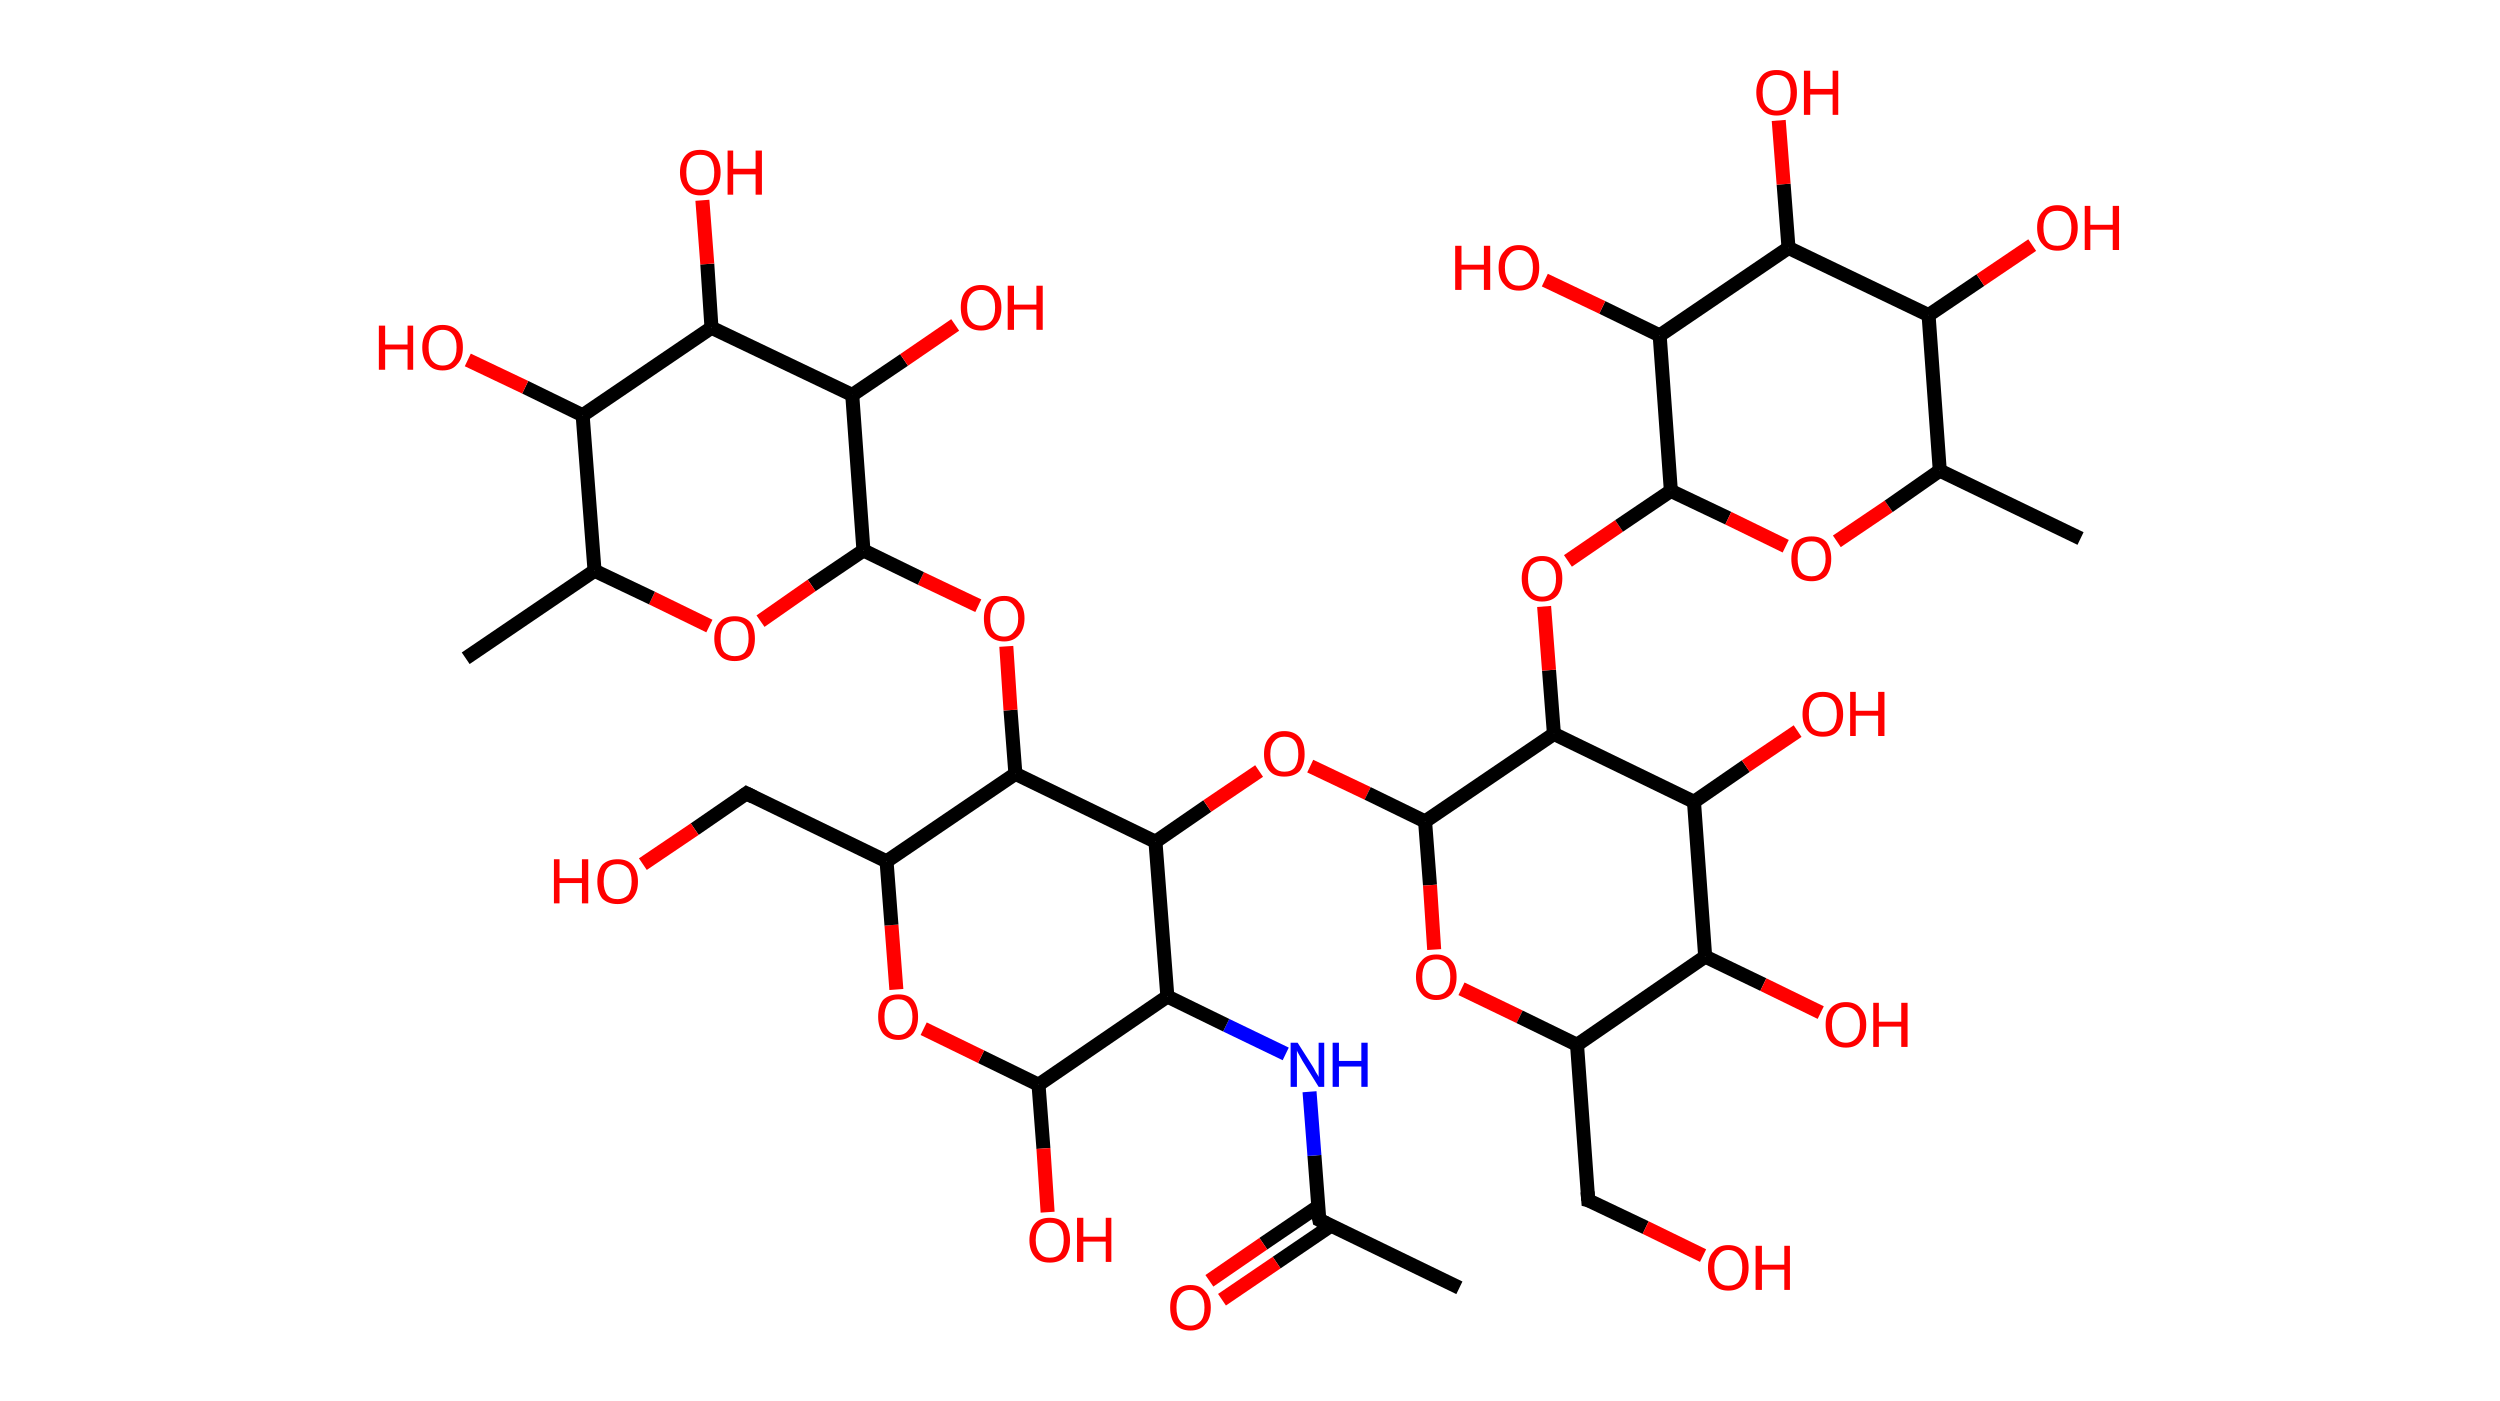 <?xml version='1.0' encoding='ASCII' standalone='yes'?>
<svg xmlns="http://www.w3.org/2000/svg" xmlns:rdkit="http://www.rdkit.org/xml" xmlns:xlink="http://www.w3.org/1999/xlink" version="1.1" baseProfile="full" xml:space="preserve" width="357px" height="200px" viewBox="0 0 357 200">
<!-- END OF HEADER -->
<rect style="opacity:1.0;fill:#FFFFFF;stroke:none" width="357.0" height="200.0" x="0.0" y="0.0"> </rect>
<path class="bond-0 atom-0 atom-1" d="M 208.4,183.9 L 188.4,174.2" style="fill:none;fill-rule:evenodd;stroke:#000000;stroke-width:2.0px;stroke-linecap:butt;stroke-linejoin:miter;stroke-opacity:1"/>
<path class="bond-1 atom-1 atom-2" d="M 188.2,172.3 L 180.4,177.6" style="fill:none;fill-rule:evenodd;stroke:#000000;stroke-width:2.0px;stroke-linecap:butt;stroke-linejoin:miter;stroke-opacity:1"/>
<path class="bond-1 atom-1 atom-2" d="M 180.4,177.6 L 172.7,182.9" style="fill:none;fill-rule:evenodd;stroke:#FF0000;stroke-width:2.0px;stroke-linecap:butt;stroke-linejoin:miter;stroke-opacity:1"/>
<path class="bond-1 atom-1 atom-2" d="M 190.1,175.0 L 182.3,180.3" style="fill:none;fill-rule:evenodd;stroke:#000000;stroke-width:2.0px;stroke-linecap:butt;stroke-linejoin:miter;stroke-opacity:1"/>
<path class="bond-1 atom-1 atom-2" d="M 182.3,180.3 L 174.5,185.6" style="fill:none;fill-rule:evenodd;stroke:#FF0000;stroke-width:2.0px;stroke-linecap:butt;stroke-linejoin:miter;stroke-opacity:1"/>
<path class="bond-2 atom-1 atom-3" d="M 188.4,174.2 L 187.7,165.0" style="fill:none;fill-rule:evenodd;stroke:#000000;stroke-width:2.0px;stroke-linecap:butt;stroke-linejoin:miter;stroke-opacity:1"/>
<path class="bond-2 atom-1 atom-3" d="M 187.7,165.0 L 187.0,155.9" style="fill:none;fill-rule:evenodd;stroke:#0000FF;stroke-width:2.0px;stroke-linecap:butt;stroke-linejoin:miter;stroke-opacity:1"/>
<path class="bond-3 atom-3 atom-4" d="M 183.6,150.5 L 175.1,146.4" style="fill:none;fill-rule:evenodd;stroke:#0000FF;stroke-width:2.0px;stroke-linecap:butt;stroke-linejoin:miter;stroke-opacity:1"/>
<path class="bond-3 atom-3 atom-4" d="M 175.1,146.4 L 166.7,142.3" style="fill:none;fill-rule:evenodd;stroke:#000000;stroke-width:2.0px;stroke-linecap:butt;stroke-linejoin:miter;stroke-opacity:1"/>
<path class="bond-4 atom-4 atom-5" d="M 166.7,142.3 L 148.3,154.9" style="fill:none;fill-rule:evenodd;stroke:#000000;stroke-width:2.0px;stroke-linecap:butt;stroke-linejoin:miter;stroke-opacity:1"/>
<path class="bond-5 atom-5 atom-6" d="M 148.3,154.9 L 149.0,164.0" style="fill:none;fill-rule:evenodd;stroke:#000000;stroke-width:2.0px;stroke-linecap:butt;stroke-linejoin:miter;stroke-opacity:1"/>
<path class="bond-5 atom-5 atom-6" d="M 149.0,164.0 L 149.6,173.1" style="fill:none;fill-rule:evenodd;stroke:#FF0000;stroke-width:2.0px;stroke-linecap:butt;stroke-linejoin:miter;stroke-opacity:1"/>
<path class="bond-6 atom-5 atom-7" d="M 148.3,154.9 L 140.1,150.9" style="fill:none;fill-rule:evenodd;stroke:#000000;stroke-width:2.0px;stroke-linecap:butt;stroke-linejoin:miter;stroke-opacity:1"/>
<path class="bond-6 atom-5 atom-7" d="M 140.1,150.9 L 131.9,146.9" style="fill:none;fill-rule:evenodd;stroke:#FF0000;stroke-width:2.0px;stroke-linecap:butt;stroke-linejoin:miter;stroke-opacity:1"/>
<path class="bond-7 atom-7 atom-8" d="M 128.0,141.3 L 127.3,132.1" style="fill:none;fill-rule:evenodd;stroke:#FF0000;stroke-width:2.0px;stroke-linecap:butt;stroke-linejoin:miter;stroke-opacity:1"/>
<path class="bond-7 atom-7 atom-8" d="M 127.3,132.1 L 126.6,123.0" style="fill:none;fill-rule:evenodd;stroke:#000000;stroke-width:2.0px;stroke-linecap:butt;stroke-linejoin:miter;stroke-opacity:1"/>
<path class="bond-8 atom-8 atom-9" d="M 126.6,123.0 L 106.6,113.3" style="fill:none;fill-rule:evenodd;stroke:#000000;stroke-width:2.0px;stroke-linecap:butt;stroke-linejoin:miter;stroke-opacity:1"/>
<path class="bond-9 atom-9 atom-10" d="M 106.6,113.3 L 99.2,118.4" style="fill:none;fill-rule:evenodd;stroke:#000000;stroke-width:2.0px;stroke-linecap:butt;stroke-linejoin:miter;stroke-opacity:1"/>
<path class="bond-9 atom-9 atom-10" d="M 99.2,118.4 L 91.8,123.4" style="fill:none;fill-rule:evenodd;stroke:#FF0000;stroke-width:2.0px;stroke-linecap:butt;stroke-linejoin:miter;stroke-opacity:1"/>
<path class="bond-10 atom-8 atom-11" d="M 126.6,123.0 L 145.0,110.5" style="fill:none;fill-rule:evenodd;stroke:#000000;stroke-width:2.0px;stroke-linecap:butt;stroke-linejoin:miter;stroke-opacity:1"/>
<path class="bond-11 atom-11 atom-12" d="M 145.0,110.5 L 144.3,101.4" style="fill:none;fill-rule:evenodd;stroke:#000000;stroke-width:2.0px;stroke-linecap:butt;stroke-linejoin:miter;stroke-opacity:1"/>
<path class="bond-11 atom-11 atom-12" d="M 144.3,101.4 L 143.7,92.3" style="fill:none;fill-rule:evenodd;stroke:#FF0000;stroke-width:2.0px;stroke-linecap:butt;stroke-linejoin:miter;stroke-opacity:1"/>
<path class="bond-12 atom-12 atom-13" d="M 139.7,86.5 L 131.5,82.6" style="fill:none;fill-rule:evenodd;stroke:#FF0000;stroke-width:2.0px;stroke-linecap:butt;stroke-linejoin:miter;stroke-opacity:1"/>
<path class="bond-12 atom-12 atom-13" d="M 131.5,82.6 L 123.3,78.6" style="fill:none;fill-rule:evenodd;stroke:#000000;stroke-width:2.0px;stroke-linecap:butt;stroke-linejoin:miter;stroke-opacity:1"/>
<path class="bond-13 atom-13 atom-14" d="M 123.3,78.6 L 115.9,83.6" style="fill:none;fill-rule:evenodd;stroke:#000000;stroke-width:2.0px;stroke-linecap:butt;stroke-linejoin:miter;stroke-opacity:1"/>
<path class="bond-13 atom-13 atom-14" d="M 115.9,83.6 L 108.6,88.7" style="fill:none;fill-rule:evenodd;stroke:#FF0000;stroke-width:2.0px;stroke-linecap:butt;stroke-linejoin:miter;stroke-opacity:1"/>
<path class="bond-14 atom-14 atom-15" d="M 101.3,89.4 L 93.1,85.4" style="fill:none;fill-rule:evenodd;stroke:#FF0000;stroke-width:2.0px;stroke-linecap:butt;stroke-linejoin:miter;stroke-opacity:1"/>
<path class="bond-14 atom-14 atom-15" d="M 93.1,85.4 L 84.9,81.5" style="fill:none;fill-rule:evenodd;stroke:#000000;stroke-width:2.0px;stroke-linecap:butt;stroke-linejoin:miter;stroke-opacity:1"/>
<path class="bond-15 atom-15 atom-16" d="M 84.9,81.5 L 66.5,94.0" style="fill:none;fill-rule:evenodd;stroke:#000000;stroke-width:2.0px;stroke-linecap:butt;stroke-linejoin:miter;stroke-opacity:1"/>
<path class="bond-16 atom-15 atom-17" d="M 84.9,81.5 L 83.2,59.3" style="fill:none;fill-rule:evenodd;stroke:#000000;stroke-width:2.0px;stroke-linecap:butt;stroke-linejoin:miter;stroke-opacity:1"/>
<path class="bond-17 atom-17 atom-18" d="M 83.2,59.3 L 75.0,55.3" style="fill:none;fill-rule:evenodd;stroke:#000000;stroke-width:2.0px;stroke-linecap:butt;stroke-linejoin:miter;stroke-opacity:1"/>
<path class="bond-17 atom-17 atom-18" d="M 75.0,55.3 L 66.8,51.4" style="fill:none;fill-rule:evenodd;stroke:#FF0000;stroke-width:2.0px;stroke-linecap:butt;stroke-linejoin:miter;stroke-opacity:1"/>
<path class="bond-18 atom-17 atom-19" d="M 83.2,59.3 L 101.6,46.8" style="fill:none;fill-rule:evenodd;stroke:#000000;stroke-width:2.0px;stroke-linecap:butt;stroke-linejoin:miter;stroke-opacity:1"/>
<path class="bond-19 atom-19 atom-20" d="M 101.6,46.8 L 101.0,37.7" style="fill:none;fill-rule:evenodd;stroke:#000000;stroke-width:2.0px;stroke-linecap:butt;stroke-linejoin:miter;stroke-opacity:1"/>
<path class="bond-19 atom-19 atom-20" d="M 101.0,37.7 L 100.3,28.6" style="fill:none;fill-rule:evenodd;stroke:#FF0000;stroke-width:2.0px;stroke-linecap:butt;stroke-linejoin:miter;stroke-opacity:1"/>
<path class="bond-20 atom-19 atom-21" d="M 101.6,46.8 L 121.7,56.4" style="fill:none;fill-rule:evenodd;stroke:#000000;stroke-width:2.0px;stroke-linecap:butt;stroke-linejoin:miter;stroke-opacity:1"/>
<path class="bond-21 atom-21 atom-22" d="M 121.7,56.4 L 129.1,51.4" style="fill:none;fill-rule:evenodd;stroke:#000000;stroke-width:2.0px;stroke-linecap:butt;stroke-linejoin:miter;stroke-opacity:1"/>
<path class="bond-21 atom-21 atom-22" d="M 129.1,51.4 L 136.4,46.4" style="fill:none;fill-rule:evenodd;stroke:#FF0000;stroke-width:2.0px;stroke-linecap:butt;stroke-linejoin:miter;stroke-opacity:1"/>
<path class="bond-22 atom-11 atom-23" d="M 145.0,110.5 L 165.0,120.2" style="fill:none;fill-rule:evenodd;stroke:#000000;stroke-width:2.0px;stroke-linecap:butt;stroke-linejoin:miter;stroke-opacity:1"/>
<path class="bond-23 atom-23 atom-24" d="M 165.0,120.2 L 172.4,115.1" style="fill:none;fill-rule:evenodd;stroke:#000000;stroke-width:2.0px;stroke-linecap:butt;stroke-linejoin:miter;stroke-opacity:1"/>
<path class="bond-23 atom-23 atom-24" d="M 172.4,115.1 L 179.8,110.1" style="fill:none;fill-rule:evenodd;stroke:#FF0000;stroke-width:2.0px;stroke-linecap:butt;stroke-linejoin:miter;stroke-opacity:1"/>
<path class="bond-24 atom-24 atom-25" d="M 187.1,109.4 L 195.3,113.3" style="fill:none;fill-rule:evenodd;stroke:#FF0000;stroke-width:2.0px;stroke-linecap:butt;stroke-linejoin:miter;stroke-opacity:1"/>
<path class="bond-24 atom-24 atom-25" d="M 195.3,113.3 L 203.5,117.3" style="fill:none;fill-rule:evenodd;stroke:#000000;stroke-width:2.0px;stroke-linecap:butt;stroke-linejoin:miter;stroke-opacity:1"/>
<path class="bond-25 atom-25 atom-26" d="M 203.5,117.3 L 204.2,126.4" style="fill:none;fill-rule:evenodd;stroke:#000000;stroke-width:2.0px;stroke-linecap:butt;stroke-linejoin:miter;stroke-opacity:1"/>
<path class="bond-25 atom-25 atom-26" d="M 204.2,126.4 L 204.8,135.6" style="fill:none;fill-rule:evenodd;stroke:#FF0000;stroke-width:2.0px;stroke-linecap:butt;stroke-linejoin:miter;stroke-opacity:1"/>
<path class="bond-26 atom-26 atom-27" d="M 208.7,141.2 L 217.0,145.2" style="fill:none;fill-rule:evenodd;stroke:#FF0000;stroke-width:2.0px;stroke-linecap:butt;stroke-linejoin:miter;stroke-opacity:1"/>
<path class="bond-26 atom-26 atom-27" d="M 217.0,145.2 L 225.2,149.2" style="fill:none;fill-rule:evenodd;stroke:#000000;stroke-width:2.0px;stroke-linecap:butt;stroke-linejoin:miter;stroke-opacity:1"/>
<path class="bond-27 atom-27 atom-28" d="M 225.2,149.2 L 226.8,171.4" style="fill:none;fill-rule:evenodd;stroke:#000000;stroke-width:2.0px;stroke-linecap:butt;stroke-linejoin:miter;stroke-opacity:1"/>
<path class="bond-28 atom-28 atom-29" d="M 226.8,171.4 L 235.0,175.3" style="fill:none;fill-rule:evenodd;stroke:#000000;stroke-width:2.0px;stroke-linecap:butt;stroke-linejoin:miter;stroke-opacity:1"/>
<path class="bond-28 atom-28 atom-29" d="M 235.0,175.3 L 243.2,179.3" style="fill:none;fill-rule:evenodd;stroke:#FF0000;stroke-width:2.0px;stroke-linecap:butt;stroke-linejoin:miter;stroke-opacity:1"/>
<path class="bond-29 atom-27 atom-30" d="M 225.2,149.2 L 243.5,136.6" style="fill:none;fill-rule:evenodd;stroke:#000000;stroke-width:2.0px;stroke-linecap:butt;stroke-linejoin:miter;stroke-opacity:1"/>
<path class="bond-30 atom-30 atom-31" d="M 243.5,136.6 L 251.8,140.6" style="fill:none;fill-rule:evenodd;stroke:#000000;stroke-width:2.0px;stroke-linecap:butt;stroke-linejoin:miter;stroke-opacity:1"/>
<path class="bond-30 atom-30 atom-31" d="M 251.8,140.6 L 260.0,144.6" style="fill:none;fill-rule:evenodd;stroke:#FF0000;stroke-width:2.0px;stroke-linecap:butt;stroke-linejoin:miter;stroke-opacity:1"/>
<path class="bond-31 atom-30 atom-32" d="M 243.5,136.6 L 241.9,114.5" style="fill:none;fill-rule:evenodd;stroke:#000000;stroke-width:2.0px;stroke-linecap:butt;stroke-linejoin:miter;stroke-opacity:1"/>
<path class="bond-32 atom-32 atom-33" d="M 241.9,114.5 L 249.3,109.4" style="fill:none;fill-rule:evenodd;stroke:#000000;stroke-width:2.0px;stroke-linecap:butt;stroke-linejoin:miter;stroke-opacity:1"/>
<path class="bond-32 atom-32 atom-33" d="M 249.3,109.4 L 256.7,104.4" style="fill:none;fill-rule:evenodd;stroke:#FF0000;stroke-width:2.0px;stroke-linecap:butt;stroke-linejoin:miter;stroke-opacity:1"/>
<path class="bond-33 atom-32 atom-34" d="M 241.9,114.5 L 221.9,104.8" style="fill:none;fill-rule:evenodd;stroke:#000000;stroke-width:2.0px;stroke-linecap:butt;stroke-linejoin:miter;stroke-opacity:1"/>
<path class="bond-34 atom-34 atom-35" d="M 221.9,104.8 L 221.2,95.7" style="fill:none;fill-rule:evenodd;stroke:#000000;stroke-width:2.0px;stroke-linecap:butt;stroke-linejoin:miter;stroke-opacity:1"/>
<path class="bond-34 atom-34 atom-35" d="M 221.2,95.7 L 220.5,86.6" style="fill:none;fill-rule:evenodd;stroke:#FF0000;stroke-width:2.0px;stroke-linecap:butt;stroke-linejoin:miter;stroke-opacity:1"/>
<path class="bond-35 atom-35 atom-36" d="M 223.9,80.1 L 231.2,75.1" style="fill:none;fill-rule:evenodd;stroke:#FF0000;stroke-width:2.0px;stroke-linecap:butt;stroke-linejoin:miter;stroke-opacity:1"/>
<path class="bond-35 atom-35 atom-36" d="M 231.2,75.1 L 238.6,70.1" style="fill:none;fill-rule:evenodd;stroke:#000000;stroke-width:2.0px;stroke-linecap:butt;stroke-linejoin:miter;stroke-opacity:1"/>
<path class="bond-36 atom-36 atom-37" d="M 238.6,70.1 L 246.8,74.0" style="fill:none;fill-rule:evenodd;stroke:#000000;stroke-width:2.0px;stroke-linecap:butt;stroke-linejoin:miter;stroke-opacity:1"/>
<path class="bond-36 atom-36 atom-37" d="M 246.8,74.0 L 255.0,78.0" style="fill:none;fill-rule:evenodd;stroke:#FF0000;stroke-width:2.0px;stroke-linecap:butt;stroke-linejoin:miter;stroke-opacity:1"/>
<path class="bond-37 atom-37 atom-38" d="M 262.3,77.3 L 269.7,72.3" style="fill:none;fill-rule:evenodd;stroke:#FF0000;stroke-width:2.0px;stroke-linecap:butt;stroke-linejoin:miter;stroke-opacity:1"/>
<path class="bond-37 atom-37 atom-38" d="M 269.7,72.3 L 277.0,67.2" style="fill:none;fill-rule:evenodd;stroke:#000000;stroke-width:2.0px;stroke-linecap:butt;stroke-linejoin:miter;stroke-opacity:1"/>
<path class="bond-38 atom-38 atom-39" d="M 277.0,67.2 L 297.1,76.9" style="fill:none;fill-rule:evenodd;stroke:#000000;stroke-width:2.0px;stroke-linecap:butt;stroke-linejoin:miter;stroke-opacity:1"/>
<path class="bond-39 atom-38 atom-40" d="M 277.0,67.2 L 275.4,45.0" style="fill:none;fill-rule:evenodd;stroke:#000000;stroke-width:2.0px;stroke-linecap:butt;stroke-linejoin:miter;stroke-opacity:1"/>
<path class="bond-40 atom-40 atom-41" d="M 275.4,45.0 L 282.8,40.0" style="fill:none;fill-rule:evenodd;stroke:#000000;stroke-width:2.0px;stroke-linecap:butt;stroke-linejoin:miter;stroke-opacity:1"/>
<path class="bond-40 atom-40 atom-41" d="M 282.8,40.0 L 290.2,35.0" style="fill:none;fill-rule:evenodd;stroke:#FF0000;stroke-width:2.0px;stroke-linecap:butt;stroke-linejoin:miter;stroke-opacity:1"/>
<path class="bond-41 atom-40 atom-42" d="M 275.4,45.0 L 255.4,35.4" style="fill:none;fill-rule:evenodd;stroke:#000000;stroke-width:2.0px;stroke-linecap:butt;stroke-linejoin:miter;stroke-opacity:1"/>
<path class="bond-42 atom-42 atom-43" d="M 255.4,35.4 L 254.7,26.3" style="fill:none;fill-rule:evenodd;stroke:#000000;stroke-width:2.0px;stroke-linecap:butt;stroke-linejoin:miter;stroke-opacity:1"/>
<path class="bond-42 atom-42 atom-43" d="M 254.7,26.3 L 254.0,17.2" style="fill:none;fill-rule:evenodd;stroke:#FF0000;stroke-width:2.0px;stroke-linecap:butt;stroke-linejoin:miter;stroke-opacity:1"/>
<path class="bond-43 atom-42 atom-44" d="M 255.4,35.4 L 237.0,47.9" style="fill:none;fill-rule:evenodd;stroke:#000000;stroke-width:2.0px;stroke-linecap:butt;stroke-linejoin:miter;stroke-opacity:1"/>
<path class="bond-44 atom-44 atom-45" d="M 237.0,47.9 L 228.8,43.9" style="fill:none;fill-rule:evenodd;stroke:#000000;stroke-width:2.0px;stroke-linecap:butt;stroke-linejoin:miter;stroke-opacity:1"/>
<path class="bond-44 atom-44 atom-45" d="M 228.8,43.9 L 220.6,40.0" style="fill:none;fill-rule:evenodd;stroke:#FF0000;stroke-width:2.0px;stroke-linecap:butt;stroke-linejoin:miter;stroke-opacity:1"/>
<path class="bond-45 atom-23 atom-4" d="M 165.0,120.2 L 166.7,142.3" style="fill:none;fill-rule:evenodd;stroke:#000000;stroke-width:2.0px;stroke-linecap:butt;stroke-linejoin:miter;stroke-opacity:1"/>
<path class="bond-46 atom-34 atom-25" d="M 221.9,104.8 L 203.5,117.3" style="fill:none;fill-rule:evenodd;stroke:#000000;stroke-width:2.0px;stroke-linecap:butt;stroke-linejoin:miter;stroke-opacity:1"/>
<path class="bond-47 atom-44 atom-36" d="M 237.0,47.9 L 238.6,70.1" style="fill:none;fill-rule:evenodd;stroke:#000000;stroke-width:2.0px;stroke-linecap:butt;stroke-linejoin:miter;stroke-opacity:1"/>
<path class="bond-48 atom-21 atom-13" d="M 121.7,56.4 L 123.3,78.6" style="fill:none;fill-rule:evenodd;stroke:#000000;stroke-width:2.0px;stroke-linecap:butt;stroke-linejoin:miter;stroke-opacity:1"/>
<path d="M 189.4,174.7 L 188.4,174.2 L 188.3,173.7" style="fill:none;stroke:#000000;stroke-width:2.0px;stroke-linecap:butt;stroke-linejoin:miter;stroke-opacity:1;"/>
<path d="M 107.6,113.8 L 106.6,113.3 L 106.2,113.6" style="fill:none;stroke:#000000;stroke-width:2.0px;stroke-linecap:butt;stroke-linejoin:miter;stroke-opacity:1;"/>
<path d="M 226.7,170.2 L 226.8,171.4 L 227.2,171.5" style="fill:none;stroke:#000000;stroke-width:2.0px;stroke-linecap:butt;stroke-linejoin:miter;stroke-opacity:1;"/>
<path class="atom-2" d="M 167.1 186.7 Q 167.1 185.2, 167.8 184.4 Q 168.6 183.5, 170.0 183.5 Q 171.4 183.5, 172.1 184.4 Q 172.9 185.2, 172.9 186.7 Q 172.9 188.3, 172.1 189.1 Q 171.4 190.0, 170.0 190.0 Q 168.6 190.0, 167.8 189.1 Q 167.1 188.3, 167.1 186.7 M 170.0 189.3 Q 170.9 189.3, 171.5 188.6 Q 172.0 188.0, 172.0 186.7 Q 172.0 185.5, 171.5 184.9 Q 170.9 184.2, 170.0 184.2 Q 169.0 184.2, 168.5 184.9 Q 168.0 185.5, 168.0 186.7 Q 168.0 188.0, 168.5 188.6 Q 169.0 189.3, 170.0 189.3 " fill="#FF0000"/>
<path class="atom-3" d="M 185.3 148.9 L 187.4 152.2 Q 187.6 152.5, 187.9 153.1 Q 188.3 153.7, 188.3 153.8 L 188.3 148.9 L 189.1 148.9 L 189.1 155.2 L 188.3 155.2 L 186.0 151.5 Q 185.8 151.1, 185.5 150.6 Q 185.2 150.1, 185.2 150.0 L 185.2 155.2 L 184.3 155.2 L 184.3 148.9 L 185.3 148.9 " fill="#0000FF"/>
<path class="atom-3" d="M 190.3 148.9 L 191.2 148.9 L 191.2 151.5 L 194.4 151.5 L 194.4 148.9 L 195.3 148.9 L 195.3 155.2 L 194.4 155.2 L 194.4 152.3 L 191.2 152.3 L 191.2 155.2 L 190.3 155.2 L 190.3 148.9 " fill="#0000FF"/>
<path class="atom-6" d="M 147.0 177.1 Q 147.0 175.6, 147.8 174.7 Q 148.5 173.9, 149.9 173.9 Q 151.3 173.9, 152.1 174.7 Q 152.8 175.6, 152.8 177.1 Q 152.8 178.6, 152.1 179.5 Q 151.3 180.3, 149.9 180.3 Q 148.5 180.3, 147.8 179.5 Q 147.0 178.6, 147.0 177.1 M 149.9 179.6 Q 150.9 179.6, 151.4 179.0 Q 151.9 178.3, 151.9 177.1 Q 151.9 175.8, 151.4 175.2 Q 150.9 174.6, 149.9 174.6 Q 149.0 174.6, 148.5 175.2 Q 147.9 175.8, 147.9 177.1 Q 147.9 178.3, 148.5 179.0 Q 149.0 179.6, 149.9 179.6 " fill="#FF0000"/>
<path class="atom-6" d="M 153.8 173.9 L 154.7 173.9 L 154.7 176.6 L 157.9 176.6 L 157.9 173.9 L 158.7 173.9 L 158.7 180.2 L 157.9 180.2 L 157.9 177.3 L 154.7 177.3 L 154.7 180.2 L 153.8 180.2 L 153.8 173.9 " fill="#FF0000"/>
<path class="atom-7" d="M 125.4 145.2 Q 125.4 143.7, 126.1 142.8 Q 126.9 142.0, 128.3 142.0 Q 129.7 142.0, 130.4 142.8 Q 131.1 143.7, 131.1 145.2 Q 131.1 146.7, 130.4 147.6 Q 129.6 148.5, 128.3 148.5 Q 126.9 148.5, 126.1 147.6 Q 125.4 146.7, 125.4 145.2 M 128.3 147.8 Q 129.2 147.8, 129.7 147.1 Q 130.3 146.5, 130.3 145.2 Q 130.3 144.0, 129.7 143.3 Q 129.2 142.7, 128.3 142.7 Q 127.3 142.7, 126.8 143.3 Q 126.3 144.0, 126.3 145.2 Q 126.3 146.5, 126.8 147.1 Q 127.3 147.8, 128.3 147.8 " fill="#FF0000"/>
<path class="atom-10" d="M 79.1 122.7 L 79.9 122.7 L 79.9 125.4 L 83.1 125.4 L 83.1 122.7 L 84.0 122.7 L 84.0 129.0 L 83.1 129.0 L 83.1 126.1 L 79.9 126.1 L 79.9 129.0 L 79.1 129.0 L 79.1 122.7 " fill="#FF0000"/>
<path class="atom-10" d="M 85.3 125.9 Q 85.3 124.4, 86.0 123.5 Q 86.8 122.7, 88.2 122.7 Q 89.6 122.7, 90.3 123.5 Q 91.1 124.4, 91.1 125.9 Q 91.1 127.4, 90.3 128.3 Q 89.6 129.1, 88.2 129.1 Q 86.8 129.1, 86.0 128.3 Q 85.3 127.4, 85.3 125.9 M 88.2 128.4 Q 89.1 128.4, 89.7 127.8 Q 90.2 127.1, 90.2 125.9 Q 90.2 124.6, 89.7 124.0 Q 89.1 123.4, 88.2 123.4 Q 87.2 123.4, 86.7 124.0 Q 86.2 124.6, 86.2 125.9 Q 86.2 127.1, 86.7 127.8 Q 87.2 128.4, 88.2 128.4 " fill="#FF0000"/>
<path class="atom-12" d="M 140.5 88.3 Q 140.5 86.8, 141.2 86.0 Q 142.0 85.1, 143.4 85.1 Q 144.8 85.1, 145.5 86.0 Q 146.3 86.8, 146.3 88.3 Q 146.3 89.8, 145.5 90.7 Q 144.7 91.6, 143.4 91.6 Q 142.0 91.6, 141.2 90.7 Q 140.5 89.9, 140.5 88.3 M 143.4 90.9 Q 144.3 90.9, 144.8 90.2 Q 145.4 89.6, 145.4 88.3 Q 145.4 87.1, 144.8 86.5 Q 144.3 85.8, 143.4 85.8 Q 142.4 85.8, 141.9 86.4 Q 141.4 87.1, 141.4 88.3 Q 141.4 89.6, 141.9 90.2 Q 142.4 90.9, 143.4 90.9 " fill="#FF0000"/>
<path class="atom-14" d="M 102.0 91.2 Q 102.0 89.6, 102.8 88.8 Q 103.5 88.0, 104.9 88.0 Q 106.3 88.0, 107.1 88.8 Q 107.8 89.6, 107.8 91.2 Q 107.8 92.7, 107.1 93.6 Q 106.3 94.4, 104.9 94.4 Q 103.5 94.4, 102.8 93.6 Q 102.0 92.7, 102.0 91.2 M 104.9 93.7 Q 105.9 93.7, 106.4 93.1 Q 106.9 92.4, 106.9 91.2 Q 106.9 89.9, 106.4 89.3 Q 105.9 88.7, 104.9 88.7 Q 104.0 88.7, 103.4 89.3 Q 102.9 89.9, 102.9 91.2 Q 102.9 92.4, 103.4 93.1 Q 104.0 93.7, 104.9 93.7 " fill="#FF0000"/>
<path class="atom-18" d="M 54.1 46.5 L 55.0 46.5 L 55.0 49.2 L 58.2 49.2 L 58.2 46.5 L 59.0 46.5 L 59.0 52.8 L 58.2 52.8 L 58.2 49.9 L 55.0 49.9 L 55.0 52.8 L 54.1 52.8 L 54.1 46.5 " fill="#FF0000"/>
<path class="atom-18" d="M 60.3 49.6 Q 60.3 48.1, 61.1 47.3 Q 61.8 46.4, 63.2 46.4 Q 64.6 46.4, 65.4 47.3 Q 66.1 48.1, 66.1 49.6 Q 66.1 51.2, 65.3 52.0 Q 64.6 52.9, 63.2 52.9 Q 61.8 52.9, 61.1 52.0 Q 60.3 51.2, 60.3 49.6 M 63.2 52.2 Q 64.2 52.2, 64.7 51.5 Q 65.2 50.9, 65.2 49.6 Q 65.2 48.4, 64.7 47.8 Q 64.2 47.1, 63.2 47.1 Q 62.3 47.1, 61.7 47.8 Q 61.2 48.4, 61.2 49.6 Q 61.2 50.9, 61.7 51.5 Q 62.3 52.2, 63.2 52.2 " fill="#FF0000"/>
<path class="atom-20" d="M 97.1 24.6 Q 97.1 23.1, 97.9 22.2 Q 98.6 21.4, 100.0 21.4 Q 101.4 21.4, 102.1 22.2 Q 102.9 23.1, 102.9 24.6 Q 102.9 26.1, 102.1 27.0 Q 101.4 27.9, 100.0 27.9 Q 98.6 27.9, 97.9 27.0 Q 97.1 26.1, 97.1 24.6 M 100.0 27.1 Q 101.0 27.1, 101.5 26.5 Q 102.0 25.9, 102.0 24.6 Q 102.0 23.4, 101.5 22.7 Q 101.0 22.1, 100.0 22.1 Q 99.0 22.1, 98.5 22.7 Q 98.0 23.3, 98.0 24.6 Q 98.0 25.9, 98.5 26.5 Q 99.0 27.1, 100.0 27.1 " fill="#FF0000"/>
<path class="atom-20" d="M 103.9 21.5 L 104.7 21.5 L 104.7 24.1 L 107.9 24.1 L 107.9 21.5 L 108.8 21.5 L 108.8 27.8 L 107.9 27.8 L 107.9 24.9 L 104.7 24.9 L 104.7 27.8 L 103.9 27.8 L 103.9 21.5 " fill="#FF0000"/>
<path class="atom-22" d="M 137.2 43.9 Q 137.2 42.4, 137.9 41.6 Q 138.7 40.7, 140.1 40.7 Q 141.5 40.7, 142.2 41.6 Q 143.0 42.4, 143.0 43.9 Q 143.0 45.5, 142.2 46.3 Q 141.5 47.2, 140.1 47.2 Q 138.7 47.2, 137.9 46.3 Q 137.2 45.5, 137.2 43.9 M 140.1 46.5 Q 141.0 46.5, 141.6 45.8 Q 142.1 45.2, 142.1 43.9 Q 142.1 42.7, 141.6 42.1 Q 141.0 41.4, 140.1 41.4 Q 139.1 41.4, 138.6 42.1 Q 138.1 42.7, 138.1 43.9 Q 138.1 45.2, 138.6 45.8 Q 139.1 46.5, 140.1 46.5 " fill="#FF0000"/>
<path class="atom-22" d="M 143.9 40.8 L 144.8 40.8 L 144.8 43.5 L 148.0 43.5 L 148.0 40.8 L 148.9 40.8 L 148.9 47.1 L 148.0 47.1 L 148.0 44.2 L 144.8 44.2 L 144.8 47.1 L 143.9 47.1 L 143.9 40.8 " fill="#FF0000"/>
<path class="atom-24" d="M 180.5 107.7 Q 180.5 106.1, 181.3 105.3 Q 182.0 104.4, 183.4 104.4 Q 184.8 104.4, 185.6 105.3 Q 186.3 106.1, 186.3 107.7 Q 186.3 109.2, 185.6 110.1 Q 184.8 110.9, 183.4 110.9 Q 182.0 110.9, 181.3 110.1 Q 180.5 109.2, 180.5 107.7 M 183.4 110.2 Q 184.4 110.2, 184.9 109.6 Q 185.4 108.9, 185.4 107.7 Q 185.4 106.4, 184.9 105.8 Q 184.4 105.2, 183.4 105.2 Q 182.5 105.2, 182.0 105.8 Q 181.4 106.4, 181.4 107.7 Q 181.4 108.9, 182.0 109.6 Q 182.5 110.2, 183.4 110.2 " fill="#FF0000"/>
<path class="atom-26" d="M 202.2 139.5 Q 202.2 138.0, 203.0 137.2 Q 203.7 136.3, 205.1 136.3 Q 206.5 136.3, 207.3 137.2 Q 208.0 138.0, 208.0 139.5 Q 208.0 141.0, 207.3 141.9 Q 206.5 142.8, 205.1 142.8 Q 203.7 142.8, 203.0 141.9 Q 202.2 141.0, 202.2 139.5 M 205.1 142.1 Q 206.1 142.1, 206.6 141.4 Q 207.1 140.8, 207.1 139.5 Q 207.1 138.3, 206.6 137.7 Q 206.1 137.0, 205.1 137.0 Q 204.2 137.0, 203.6 137.6 Q 203.1 138.3, 203.1 139.5 Q 203.1 140.8, 203.6 141.4 Q 204.2 142.1, 205.1 142.1 " fill="#FF0000"/>
<path class="atom-29" d="M 243.9 181.0 Q 243.9 179.5, 244.7 178.7 Q 245.4 177.8, 246.8 177.8 Q 248.2 177.8, 249.0 178.7 Q 249.7 179.5, 249.7 181.0 Q 249.7 182.6, 249.0 183.4 Q 248.2 184.3, 246.8 184.3 Q 245.4 184.3, 244.7 183.4 Q 243.9 182.6, 243.9 181.0 M 246.8 183.6 Q 247.8 183.6, 248.3 183.0 Q 248.8 182.3, 248.8 181.0 Q 248.8 179.8, 248.3 179.2 Q 247.8 178.5, 246.8 178.5 Q 245.9 178.5, 245.4 179.2 Q 244.8 179.8, 244.8 181.0 Q 244.8 182.3, 245.4 183.0 Q 245.9 183.6, 246.8 183.6 " fill="#FF0000"/>
<path class="atom-29" d="M 250.7 177.9 L 251.6 177.9 L 251.6 180.6 L 254.8 180.6 L 254.8 177.9 L 255.6 177.9 L 255.6 184.2 L 254.8 184.2 L 254.8 181.3 L 251.6 181.3 L 251.6 184.2 L 250.7 184.2 L 250.7 177.9 " fill="#FF0000"/>
<path class="atom-31" d="M 260.7 146.3 Q 260.7 144.8, 261.4 144.0 Q 262.2 143.1, 263.6 143.1 Q 265.0 143.1, 265.7 144.0 Q 266.5 144.8, 266.5 146.3 Q 266.5 147.9, 265.7 148.7 Q 265.0 149.6, 263.6 149.6 Q 262.2 149.6, 261.4 148.7 Q 260.7 147.9, 260.7 146.3 M 263.6 148.9 Q 264.5 148.9, 265.1 148.2 Q 265.6 147.6, 265.6 146.3 Q 265.6 145.1, 265.1 144.5 Q 264.5 143.8, 263.6 143.8 Q 262.6 143.8, 262.1 144.5 Q 261.6 145.1, 261.6 146.3 Q 261.6 147.6, 262.1 148.2 Q 262.6 148.9, 263.6 148.9 " fill="#FF0000"/>
<path class="atom-31" d="M 267.5 143.2 L 268.3 143.2 L 268.3 145.9 L 271.5 145.9 L 271.5 143.2 L 272.4 143.2 L 272.4 149.5 L 271.5 149.5 L 271.5 146.6 L 268.3 146.6 L 268.3 149.5 L 267.5 149.5 L 267.5 143.2 " fill="#FF0000"/>
<path class="atom-33" d="M 257.4 102.0 Q 257.4 100.4, 258.2 99.6 Q 258.9 98.8, 260.3 98.8 Q 261.7 98.8, 262.4 99.6 Q 263.2 100.4, 263.2 102.0 Q 263.2 103.5, 262.4 104.4 Q 261.7 105.2, 260.3 105.2 Q 258.9 105.2, 258.2 104.4 Q 257.4 103.5, 257.4 102.0 M 260.3 104.5 Q 261.3 104.5, 261.8 103.9 Q 262.3 103.2, 262.3 102.0 Q 262.3 100.7, 261.8 100.1 Q 261.3 99.5, 260.3 99.5 Q 259.3 99.5, 258.8 100.1 Q 258.3 100.7, 258.3 102.0 Q 258.3 103.2, 258.8 103.9 Q 259.3 104.5, 260.3 104.5 " fill="#FF0000"/>
<path class="atom-33" d="M 264.2 98.8 L 265.0 98.8 L 265.0 101.5 L 268.2 101.5 L 268.2 98.8 L 269.1 98.8 L 269.1 105.1 L 268.2 105.1 L 268.2 102.2 L 265.0 102.2 L 265.0 105.1 L 264.2 105.1 L 264.2 98.8 " fill="#FF0000"/>
<path class="atom-35" d="M 217.3 82.6 Q 217.3 81.1, 218.1 80.3 Q 218.8 79.4, 220.2 79.4 Q 221.6 79.4, 222.4 80.3 Q 223.1 81.1, 223.1 82.6 Q 223.1 84.1, 222.4 85.0 Q 221.6 85.9, 220.2 85.9 Q 218.8 85.9, 218.1 85.0 Q 217.3 84.2, 217.3 82.6 M 220.2 85.2 Q 221.2 85.2, 221.7 84.5 Q 222.2 83.9, 222.2 82.6 Q 222.2 81.4, 221.7 80.8 Q 221.2 80.1, 220.2 80.1 Q 219.3 80.1, 218.7 80.7 Q 218.2 81.4, 218.2 82.6 Q 218.2 83.9, 218.7 84.5 Q 219.3 85.2, 220.2 85.2 " fill="#FF0000"/>
<path class="atom-37" d="M 255.8 79.8 Q 255.8 78.3, 256.5 77.4 Q 257.3 76.6, 258.7 76.6 Q 260.1 76.6, 260.8 77.4 Q 261.5 78.3, 261.5 79.8 Q 261.5 81.3, 260.8 82.2 Q 260.0 83.0, 258.7 83.0 Q 257.3 83.0, 256.5 82.2 Q 255.8 81.3, 255.8 79.8 M 258.7 82.3 Q 259.6 82.3, 260.1 81.7 Q 260.7 81.0, 260.7 79.8 Q 260.7 78.5, 260.1 77.9 Q 259.6 77.3, 258.7 77.3 Q 257.7 77.3, 257.2 77.9 Q 256.7 78.5, 256.7 79.8 Q 256.7 81.0, 257.2 81.7 Q 257.7 82.3, 258.7 82.3 " fill="#FF0000"/>
<path class="atom-41" d="M 290.9 32.5 Q 290.9 31.0, 291.7 30.2 Q 292.4 29.3, 293.8 29.3 Q 295.2 29.3, 295.9 30.2 Q 296.7 31.0, 296.7 32.5 Q 296.7 34.1, 295.9 34.9 Q 295.2 35.8, 293.8 35.8 Q 292.4 35.8, 291.7 34.9 Q 290.9 34.1, 290.9 32.5 M 293.8 35.1 Q 294.8 35.1, 295.3 34.5 Q 295.8 33.8, 295.8 32.5 Q 295.8 31.3, 295.3 30.7 Q 294.8 30.1, 293.8 30.1 Q 292.8 30.1, 292.3 30.7 Q 291.8 31.3, 291.8 32.5 Q 291.8 33.8, 292.3 34.5 Q 292.8 35.1, 293.8 35.1 " fill="#FF0000"/>
<path class="atom-41" d="M 297.7 29.4 L 298.5 29.4 L 298.5 32.1 L 301.7 32.1 L 301.7 29.4 L 302.6 29.4 L 302.6 35.7 L 301.7 35.7 L 301.7 32.8 L 298.5 32.8 L 298.5 35.7 L 297.7 35.7 L 297.7 29.4 " fill="#FF0000"/>
<path class="atom-43" d="M 250.8 13.2 Q 250.8 11.7, 251.6 10.8 Q 252.3 10.0, 253.7 10.0 Q 255.1 10.0, 255.9 10.8 Q 256.6 11.7, 256.6 13.2 Q 256.6 14.7, 255.9 15.6 Q 255.1 16.5, 253.7 16.5 Q 252.3 16.5, 251.6 15.6 Q 250.8 14.7, 250.8 13.2 M 253.7 15.8 Q 254.7 15.8, 255.2 15.1 Q 255.7 14.5, 255.7 13.2 Q 255.7 12.0, 255.2 11.3 Q 254.7 10.7, 253.7 10.7 Q 252.8 10.7, 252.2 11.3 Q 251.7 12.0, 251.7 13.2 Q 251.7 14.5, 252.2 15.1 Q 252.8 15.8, 253.7 15.8 " fill="#FF0000"/>
<path class="atom-43" d="M 257.6 10.1 L 258.5 10.1 L 258.5 12.7 L 261.7 12.7 L 261.7 10.1 L 262.5 10.1 L 262.5 16.4 L 261.7 16.4 L 261.7 13.5 L 258.5 13.5 L 258.5 16.4 L 257.6 16.4 L 257.6 10.1 " fill="#FF0000"/>
<path class="atom-45" d="M 207.8 35.1 L 208.7 35.1 L 208.7 37.8 L 211.9 37.8 L 211.9 35.1 L 212.8 35.1 L 212.8 41.4 L 211.9 41.4 L 211.9 38.5 L 208.7 38.5 L 208.7 41.4 L 207.8 41.4 L 207.8 35.1 " fill="#FF0000"/>
<path class="atom-45" d="M 214.0 38.2 Q 214.0 36.7, 214.8 35.9 Q 215.5 35.0, 216.9 35.0 Q 218.3 35.0, 219.1 35.9 Q 219.8 36.7, 219.8 38.2 Q 219.8 39.8, 219.1 40.6 Q 218.3 41.5, 216.9 41.5 Q 215.5 41.5, 214.8 40.6 Q 214.0 39.8, 214.0 38.2 M 216.9 40.8 Q 217.9 40.8, 218.4 40.2 Q 218.9 39.5, 218.9 38.2 Q 218.9 37.0, 218.4 36.4 Q 217.9 35.7, 216.9 35.7 Q 216.0 35.7, 215.5 36.4 Q 214.9 37.0, 214.9 38.2 Q 214.9 39.5, 215.5 40.2 Q 216.0 40.8, 216.9 40.8 " fill="#FF0000"/>
</svg>

